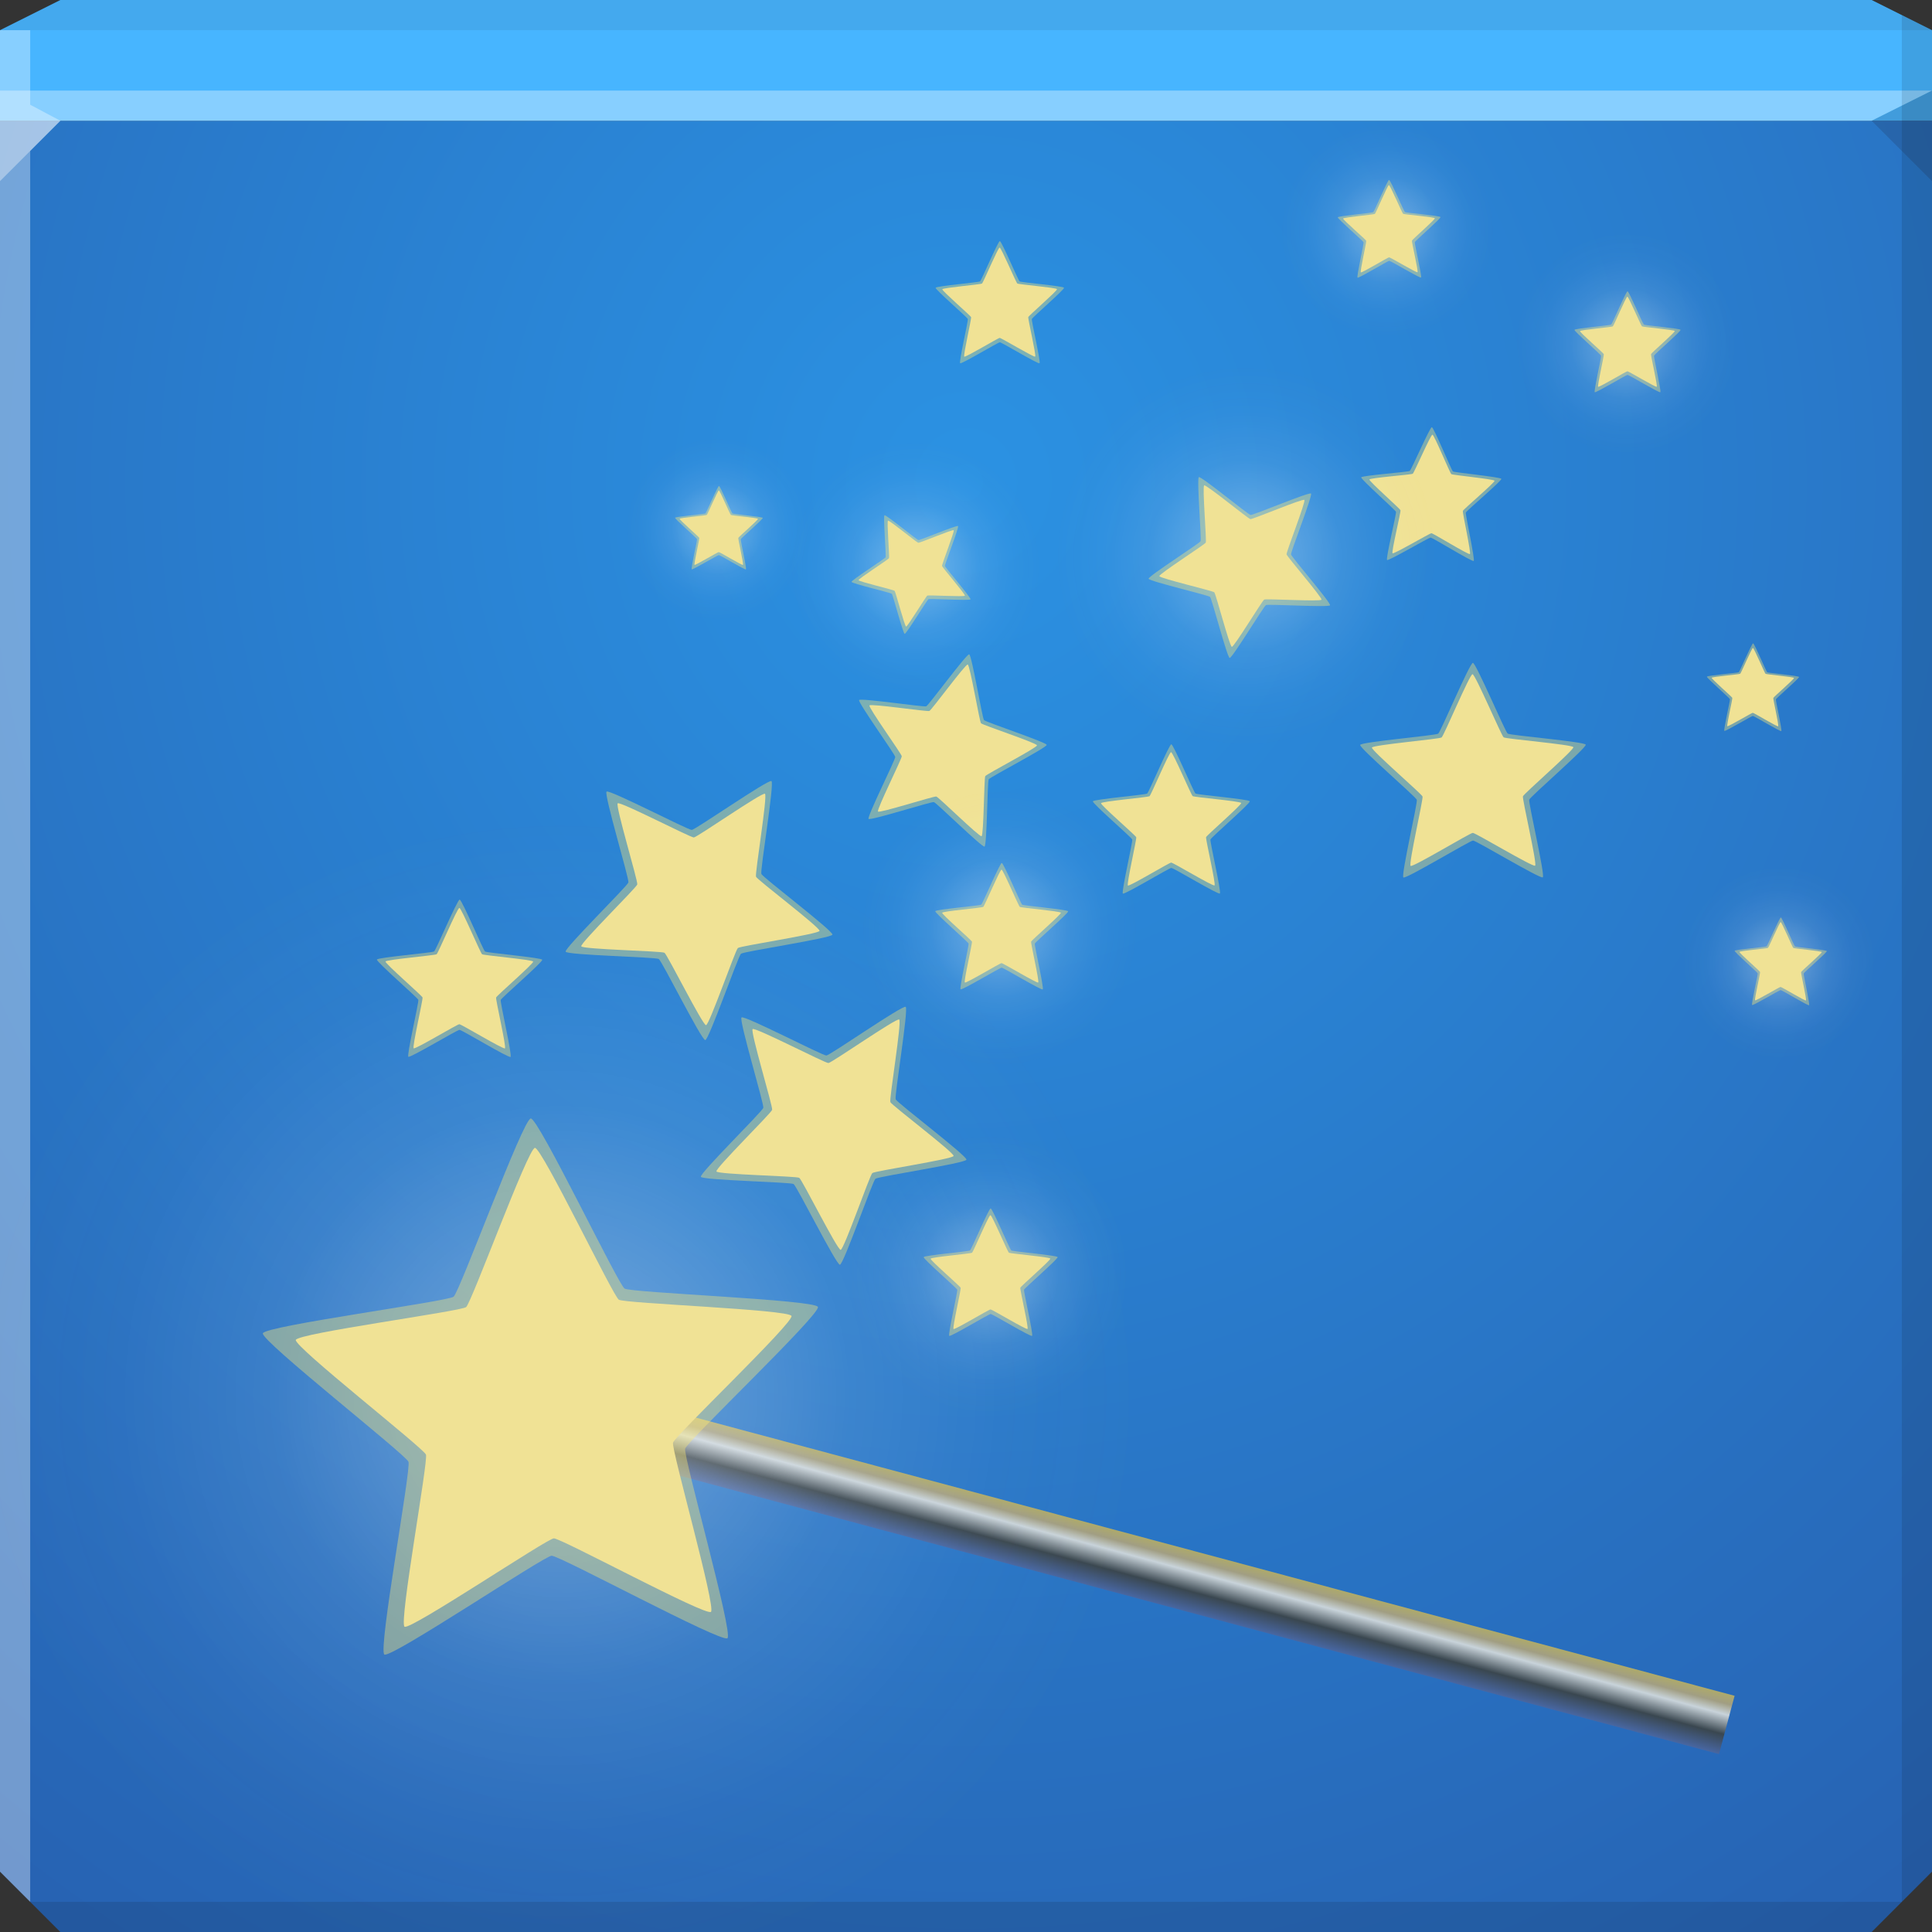 <?xml version="1.0" encoding="UTF-8" standalone="no"?>
<!-- Created with Inkscape (http://www.inkscape.org/) -->

<svg
   xmlns:dc="http://purl.org/dc/elements/1.1/"
   xmlns:cc="http://creativecommons.org/ns#"
   xmlns:rdf="http://www.w3.org/1999/02/22-rdf-syntax-ns#"
   xmlns:svg="http://www.w3.org/2000/svg"
   xmlns="http://www.w3.org/2000/svg"
   xmlns:xlink="http://www.w3.org/1999/xlink"
   xmlns:sodipodi="http://sodipodi.sourceforge.net/DTD/sodipodi-0.dtd"
   xmlns:inkscape="http://www.inkscape.org/namespaces/inkscape"
   width="64"
   height="64"
   id="svg13094"
   version="1.1"
   inkscape:version="0.48.3.1 r9886"
   sodipodi:docname="imagemagick.svg">
  <rect width="100%" height="100%" fill="#333333" stroke="none"/>
  <sodipodi:namedview
     id="base"
     pagecolor="#ffffff"
     bordercolor="#666666"
     borderopacity="1.0"
     inkscape:pageopacity="0"
     inkscape:pageshadow="2"
     inkscape:zoom="11.313709"
     inkscape:cx="28.964407"
     inkscape:cy="27.931045"
     inkscape:document-units="px"
     inkscape:current-layer="svg13094"
     showgrid="true"
     inkscape:snap-bbox="true"
     inkscape:bbox-paths="true"
     inkscape:bbox-nodes="true"
     inkscape:snap-bbox-edge-midpoints="true"
     inkscape:snap-bbox-midpoints="true"
     inkscape:object-paths="true"
     inkscape:snap-intersection-paths="true"
     inkscape:object-nodes="true"
     inkscape:snap-smooth-nodes="true"
     inkscape:snap-midpoints="true"
     inkscape:snap-object-midpoints="true"
     inkscape:snap-center="true"
     showguides="true"
     inkscape:guide-bbox="true"
     inkscape:window-width="1920"
     inkscape:window-height="1023"
     inkscape:window-x="-10"
     inkscape:window-y="35"
     inkscape:window-maximized="1"
     inkscape:snap-global="false"
     fit-margin-top="0"
     fit-margin-left="0"
     fit-margin-right="0"
     fit-margin-bottom="0"
     showborder="true"
     inkscape:showpageshadow="false"
     inkscape:snap-page="true">
    <inkscape:grid
       type="xygrid"
       id="grid3075"
       empspacing="5"
       visible="true"
       enabled="true"
       snapvisiblegridlinesonly="true"
       originx="1.6362304e-08px"
       originy="18px" />
  </sodipodi:namedview>
  <defs
     id="defs13096">
    <linearGradient
       id="linearGradient3831">
      <stop
         style="stop-color:#ffffff;stop-opacity:0.361;"
         offset="0"
         id="stop3833" />
      <stop
         id="stop3839"
         offset="0.5"
         style="stop-color:#ffffff;stop-opacity:0.087;" />
      <stop
         style="stop-color:#ffffff;stop-opacity:0.025;"
         offset="0.75"
         id="stop3841" />
      <stop
         style="stop-color:#ffe973;stop-opacity:0;"
         offset="1"
         id="stop3835" />
    </linearGradient>
    <linearGradient
       id="linearGradient3774">
      <stop
         style="stop-color:#4969a8;stop-opacity:1;"
         offset="0"
         id="stop3776" />
      <stop
         id="stop3784"
         offset="0.348"
         style="stop-color:#3a4750;stop-opacity:1" />
      <stop
         id="stop3782"
         offset="0.66"
         style="stop-color:#c8d3da;stop-opacity:1;" />
      <stop
         style="stop-color:#a19e83;stop-opacity:1;"
         offset="0.83"
         id="stop3786" />
      <stop
         style="stop-color:#afab68;stop-opacity:1;"
         offset="1"
         id="stop3778" />
    </linearGradient>
    <linearGradient
       id="linearGradient5602">
      <stop
         id="stop5604"
         style="stop-color:#2b92e3;stop-opacity:1;"
         offset="0" />
      <stop
         id="stop5606"
         style="stop-color:#2763b3;stop-opacity:1;"
         offset="1" />
    </linearGradient>
    <radialGradient
       inkscape:collect="always"
       xlink:href="#linearGradient5602"
       id="radialGradient2999"
       cx="32"
       cy="14.8"
       fx="32"
       fy="14.8"
       r="32"
       gradientTransform="matrix(0,1.781,-1.67,0,56.715,-41)"
       gradientUnits="userSpaceOnUse" />
    <linearGradient
       inkscape:collect="always"
       xlink:href="#linearGradient3774"
       id="linearGradient3860"
       gradientUnits="userSpaceOnUse"
       gradientTransform="matrix(0.667,0,0,1.128,-46.128,7.079)"
       x1="30.915"
       y1="49.053"
       x2="34.034"
       y2="49.053" />
    <radialGradient
       inkscape:collect="always"
       xlink:href="#linearGradient3831"
       id="radialGradient3864"
       gradientUnits="userSpaceOnUse"
       cx="18.959"
       cy="38.544"
       fx="18.959"
       fy="38.544"
       r="13.17" />
  </defs>
  <path
     style="color:#000000;fill:url(#radialGradient2999);fill-opacity:1;fill-rule:nonzero;stroke:none;stroke-width:2.286;marker:none;visibility:visible;display:inline;overflow:visible;enable-background:accumulate"
     d="M 0 4 L 0 34 L 0 62 L 2 64 L 32 64 L 62 64 L 64 62 L 64 34 L 64 4 L 32 4 L 0 4 z "
     id="path6498" />
  <path
     style="color:#000000;fill:#47b5ff;fill-opacity:1;fill-rule:nonzero;stroke:none;marker:none;visibility:visible;display:inline;overflow:visible;enable-background:accumulate;stroke-width:2.286"
     d="M 2 0 L 0 1 L 0 4 L 32 4 L 64 4 L 64 1 L 62 0 L 32 0 L 2 0 z "
     id="path6502" />
  <path
     style="fill:#ffffff;fill-opacity:0.348;fill-rule:nonzero"
     d="M 0 3 L 0 6 L 2 4 L 32 4 L 62 4 L 64 3 L 32 3 L 0 3 z "
     id="path4298" />
  <path
     style="fill:#1f0700;fill-opacity:0.07;fill-rule:nonzero"
     d="M 2 0 L 0 1 L 32 1 L 64 1 L 62 0 L 32 0 L 2 0 z "
     id="path4444" />
  <path
     d="M 64,6 62,4 64,3 z"
     id="path3028"
     style="fill:#1f0700;fill-opacity:0.138"
     inkscape:connector-curvature="0" />
  <path
     style="fill:#000000;fill-opacity:0.111;fill-rule:nonzero"
     d="M 63 0.5 L 63 34 L 63 63 L 64 62 L 64 34 L 64 1 L 63 0.5 z M 63 63 L 32 63 L 1 63 L 2 64 L 32 64 L 62 64 L 63 63 z "
     id="path4366" />
  <g
     id="g3043"
     inkscape:export-filename="folder.png"
     inkscape:export-xdpi="90"
     inkscape:export-ydpi="90"
     transform="translate(-0.625,0.082)" />
  <path
     style="fill:#ffffff;fill-opacity:0.351;fill-rule:nonzero"
     d="M 0 1 L 0 34 L 0 62 L 1 63 L 1 34 L 1 5 L 2 4 L 1 3.469 L 1 1 L 0 1 z "
     id="path3864" />
  <g
     id="scalable"
     transform="matrix(1.039,0,0,1.039,1214.722,1878.812)"
     inkscape:label="#g3701"
     style="fill:#ffffff" />
  <g
     id="g3853"
     transform="matrix(0.966,-0.259,0.259,0.966,-9.792,13.874)">
    <rect
       transform="matrix(0.5,-0.866,0.866,0.5,0,0)"
       y="31.899"
       x="-25.462"
       height="44"
       width="2"
       id="rect3764"
       style="color:#000000;fill:url(#linearGradient3860);fill-opacity:1;fill-rule:nonzero;stroke:none;stroke-width:2;marker:none;visibility:visible;display:inline;overflow:visible;enable-background:accumulate" />
    <g
       transform="matrix(-0.53,1.603,-1.603,-0.53,51.161,24.078)"
       id="g3794">
      <path
         transform="matrix(-0.272,-0.821,0.821,-0.272,-12.355,41.447)"
         d="m 32.129,38.544 c 0,7.274 -5.896,13.17 -13.17,13.17 -7.274,0 -13.17,-5.896 -13.17,-13.17 0,-7.274 5.896,-13.17 13.17,-13.17 7.274,0 13.17,5.896 13.17,13.17 z"
         sodipodi:ry="13.169863"
         sodipodi:rx="13.169863"
         sodipodi:cy="38.544159"
         sodipodi:cx="18.959299"
         id="path3829"
         style="color:#000000;fill:url(#radialGradient3864);fill-opacity:1;fill-rule:nonzero;stroke:none;stroke-width:2;marker:none;visibility:visible;display:inline;overflow:visible;enable-background:accumulate"
         sodipodi:type="arc" />
      <path
         inkscape:transform-center-x="0.36728735"
         sodipodi:type="star"
         style="color:#000000;fill:#ffe972;fill-opacity:0.385;fill-rule:nonzero;stroke:none;stroke-width:2;marker:none;visibility:visible;display:inline;overflow:visible;enable-background:accumulate"
         id="path3843"
         sodipodi:sides="5"
         sodipodi:cx="33"
         sodipodi:cy="22"
         sodipodi:r1="10"
         sodipodi:r2="4.9840345"
         sodipodi:arg1="-1.5707963"
         sodipodi:arg2="-0.94247777"
         inkscape:flatsided="false"
         inkscape:rounded="0.04"
         inkscape:randomized="0"
         d="m 33,12 c 0.266,0 2.714,5.812 2.93,5.968 0.215,0.156 6.499,0.689 6.581,0.942 0.082,0.253 -4.688,4.377 -4.77,4.63 -0.082,0.253 1.353,6.394 1.138,6.55 C 38.663,30.246 33.266,26.984 33,26.984 c -0.266,0 -5.663,3.262 -5.878,3.106 -0.215,-0.156 1.22,-6.297 1.138,-6.55 -0.082,-0.253 -4.853,-4.377 -4.77,-4.63 0.082,-0.253 6.366,-0.786 6.581,-0.942 C 30.286,17.812 32.734,12 33,12 z"
         inkscape:transform-center-y="0.18491045"
         transform="matrix(-0.06,-0.57,0.57,-0.06,3.886,35.805)" />
      <path
         transform="matrix(-0.054,-0.509,0.509,-0.054,4.991,33.606)"
         inkscape:transform-center-y="0.16502032"
         d="m 33,12 c 0.266,0 2.714,5.812 2.93,5.968 0.215,0.156 6.499,0.689 6.581,0.942 0.082,0.253 -4.688,4.377 -4.77,4.63 -0.082,0.253 1.353,6.394 1.138,6.55 C 38.663,30.246 33.266,26.984 33,26.984 c -0.266,0 -5.663,3.262 -5.878,3.106 -0.215,-0.156 1.22,-6.297 1.138,-6.55 -0.082,-0.253 -4.853,-4.377 -4.77,-4.63 0.082,-0.253 6.366,-0.786 6.581,-0.942 C 30.286,17.812 32.734,12 33,12 z"
         inkscape:randomized="0"
         inkscape:rounded="0.04"
         inkscape:flatsided="false"
         sodipodi:arg2="-0.94247777"
         sodipodi:arg1="-1.5707963"
         sodipodi:r2="4.9840345"
         sodipodi:r1="10"
         sodipodi:cy="22"
         sodipodi:cx="33"
         sodipodi:sides="5"
         id="path3845"
         style="color:#000000;fill:#f0e295;fill-opacity:1;fill-rule:nonzero;stroke:none;stroke-width:2;marker:none;visibility:visible;display:inline;overflow:visible;enable-background:accumulate"
         sodipodi:type="star"
         inkscape:transform-center-x="0.32777901" />
    </g>
  </g>
  <use
     height="64"
     width="64"
     transform="matrix(0.03,-0.296,0.296,0.03,3.149,36.952)"
     id="use3815"
     xlink:href="#g3794"
     y="0"
     x="0" />
  <use
     height="64"
     width="64"
     transform="matrix(0.024,-0.24,0.24,0.024,23.033,45.841)"
     id="use3817"
     xlink:href="#g3794"
     y="0"
     x="0" />
  <use
     x="0"
     y="0"
     xlink:href="#g3794"
     id="use3825"
     transform="matrix(0.45,0.164,-0.164,0.45,25.638,16.739)"
     width="64"
     height="64" />
  <use
     height="64"
     width="64"
     transform="matrix(0.166,-0.139,0.139,0.166,21.811,15.017)"
     id="use3801"
     xlink:href="#g3794"
     y="0"
     x="0" />
  <use
     height="64"
     width="64"
     transform="matrix(0.247,-0.051,0.051,0.247,40.88,7.914)"
     id="use3803"
     xlink:href="#g3794"
     y="0"
     x="0" />
  <use
     x="0"
     y="0"
     xlink:href="#g3794"
     id="use3827"
     transform="matrix(0.253,-0.212,0.212,0.253,28.295,12.682)"
     width="64"
     height="64" />
  <use
     height="64"
     width="64"
     transform="matrix(0.347,0.007,-0.007,0.347,25.22,11.306)"
     id="use3805"
     xlink:href="#g3794"
     y="0"
     x="0" />
  <use
     height="64"
     width="64"
     transform="matrix(0.019,-0.19,0.19,0.019,46.169,14.25)"
     id="use3807"
     xlink:href="#g3794"
     y="0"
     x="0" />
  <use
     height="64"
     width="64"
     transform="matrix(0.028,-0.281,0.281,0.028,27.349,31.463)"
     id="use3809"
     xlink:href="#g3794"
     y="0"
     x="0" />
  <use
     height="64"
     width="64"
     transform="matrix(0.018,-0.184,0.184,0.018,38.525,10.429)"
     id="use3811"
     xlink:href="#g3794"
     y="0"
     x="0" />
  <use
     height="64"
     width="64"
     transform="matrix(0.04,-0.404,0.404,0.04,32.333,31.754)"
     id="use3813"
     xlink:href="#g3794"
     y="0"
     x="0" />
  <use
     height="64"
     width="64"
     transform="matrix(0.024,-0.238,0.238,0.024,23.477,34.341)"
     id="use3819"
     xlink:href="#g3794"
     y="0"
     x="0" />
  <use
     height="64"
     width="64"
     transform="matrix(0.023,-0.23,0.23,0.023,23.745,13.555)"
     id="use3821"
     xlink:href="#g3794"
     y="0"
     x="0" />
  <use
     height="64"
     width="64"
     transform="matrix(0.016,-0.157,0.157,0.016,17.409,19.888)"
     id="use3823"
     xlink:href="#g3794"
     y="0"
     x="0" />
  <use
     height="64"
     width="64"
     transform="matrix(0.017,-0.165,0.165,0.017,51.333,25.287)"
     id="use3847"
     xlink:href="#g3794"
     y="0"
     x="0" />
  <use
     x="0"
     y="0"
     xlink:href="#g3794"
     id="use3797"
     transform="matrix(0.017,-0.165,0.165,0.017,52.253,34.368)"
     width="64"
     height="64" />
  <use
     height="64"
     width="64"
     transform="matrix(0.452,0.165,-0.165,0.452,21.181,9.18)"
     id="use3799"
     xlink:href="#g3794"
     y="0"
     x="0" />
</svg>
